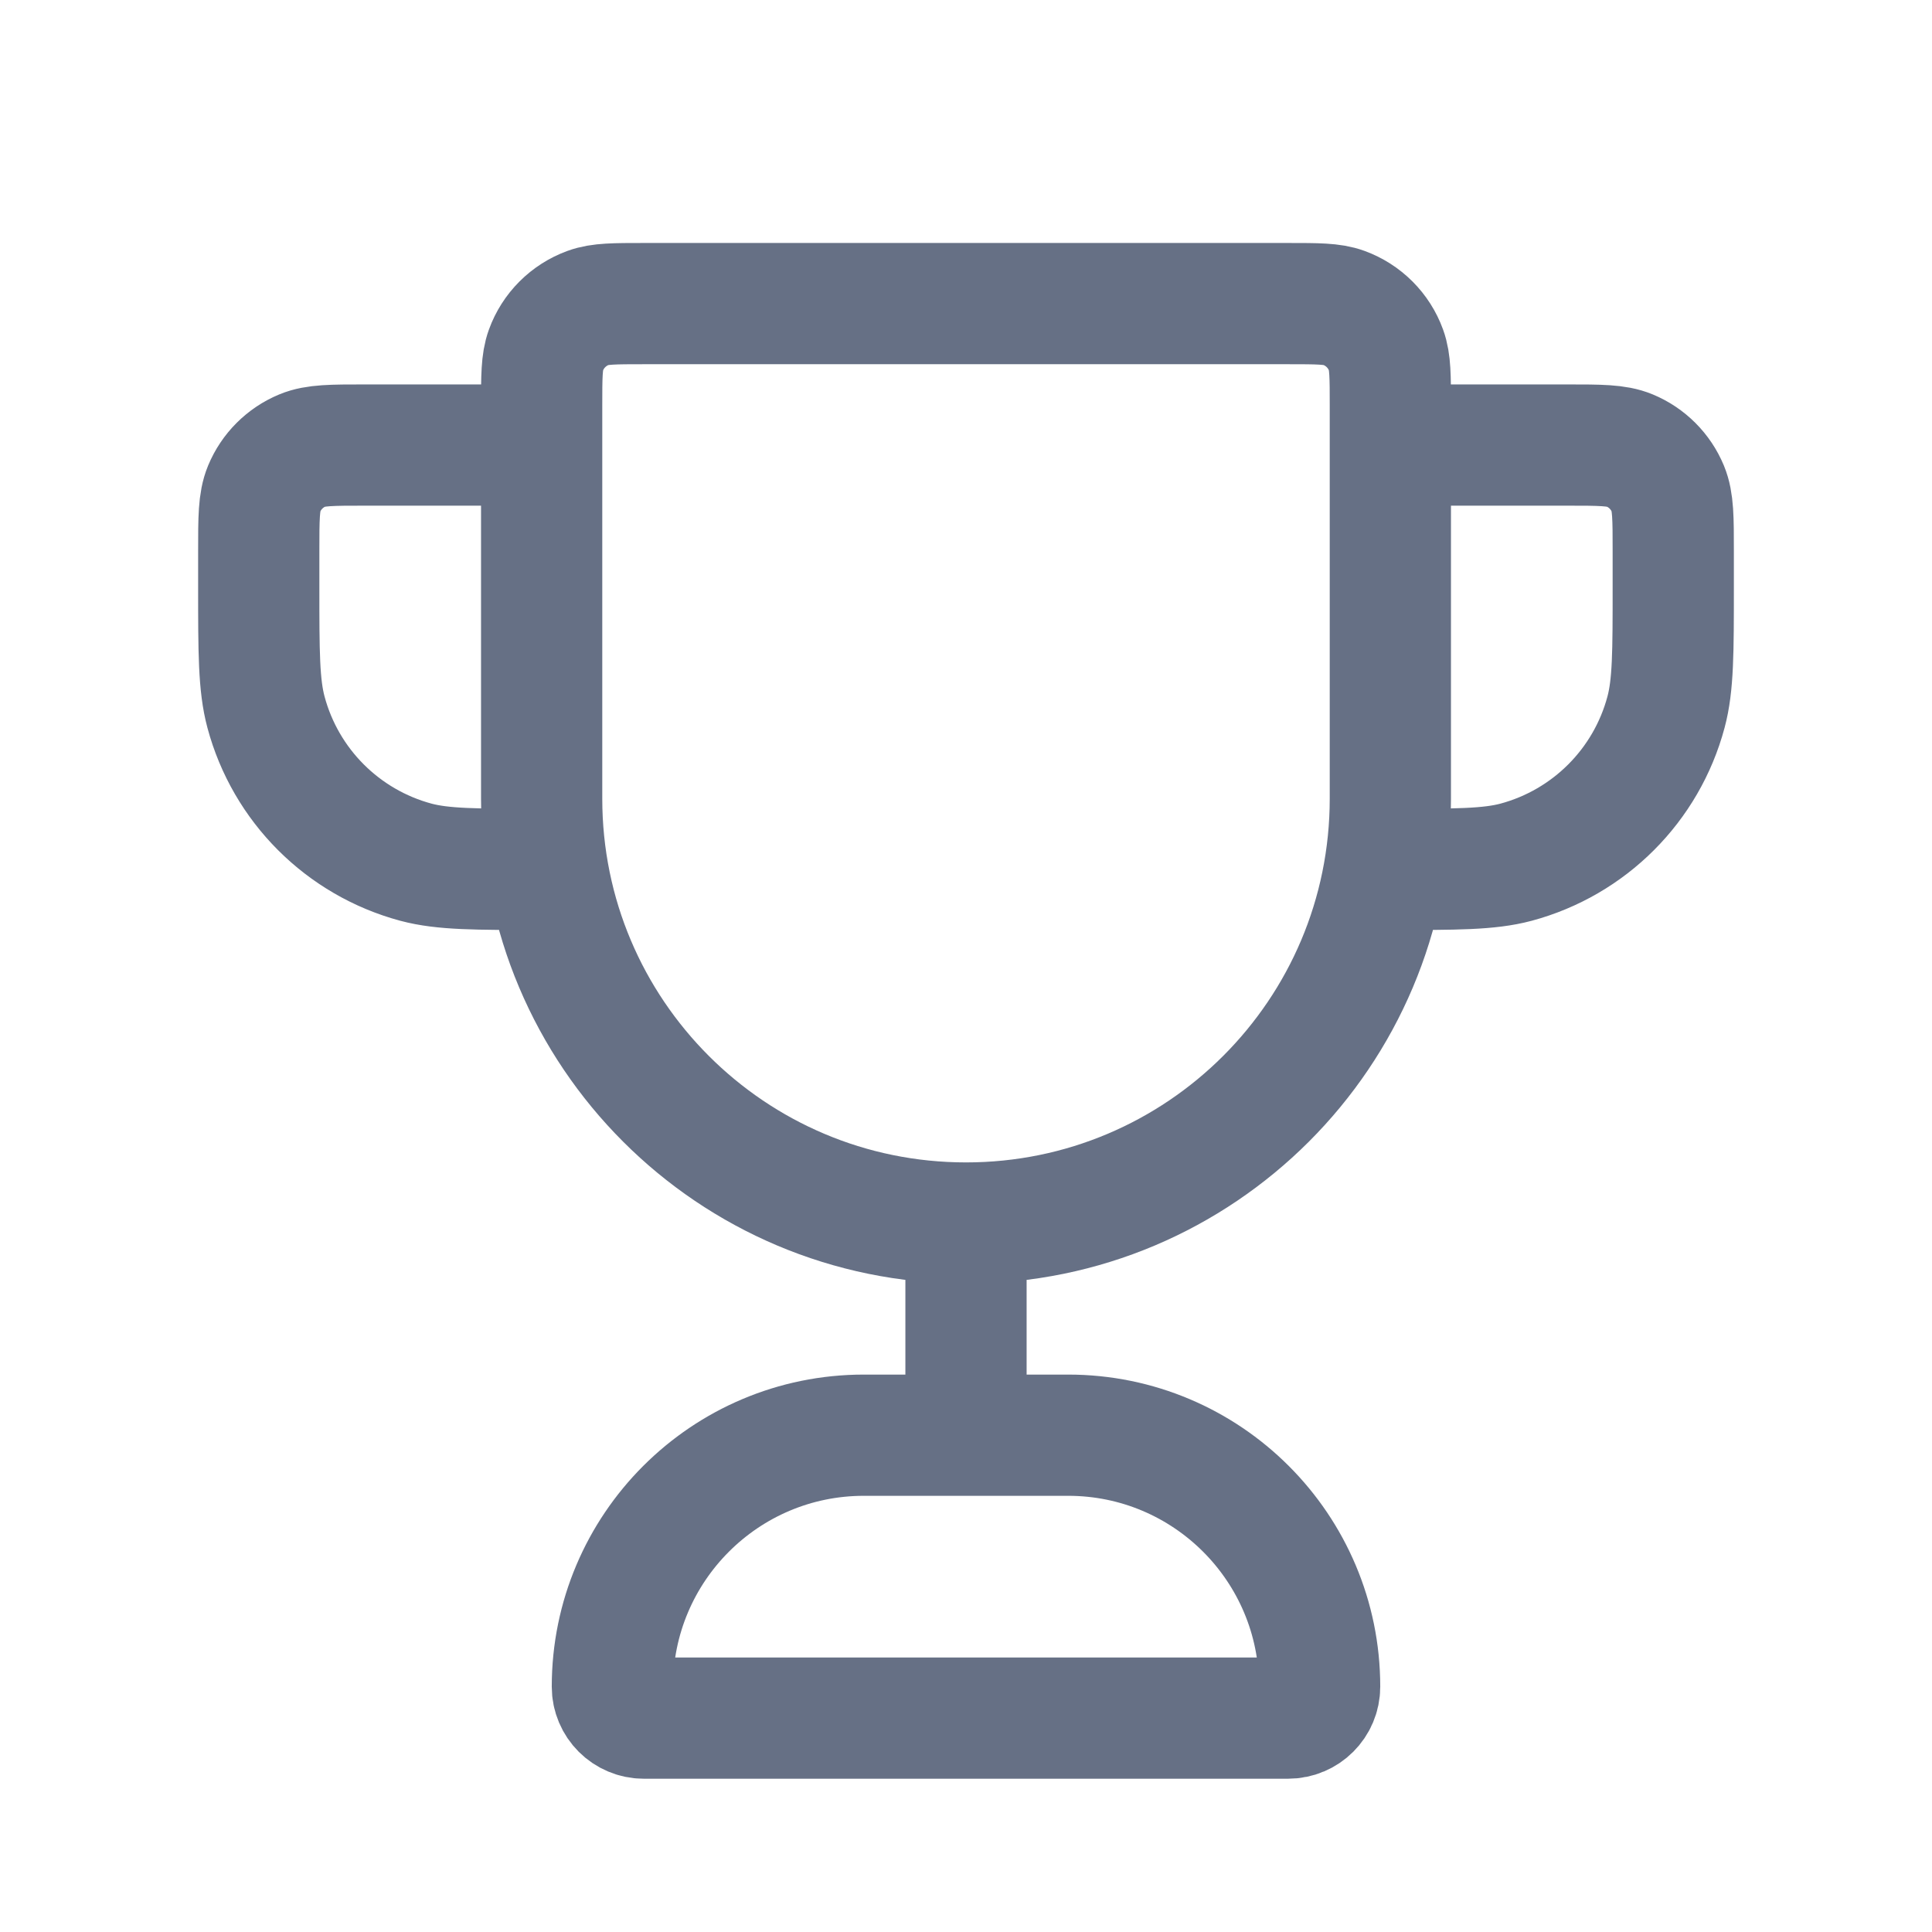 <svg width="28" height="28" viewBox="0 0 28 28" fill="none" xmlns="http://www.w3.org/2000/svg">
<path d="M14 17.725C10.603 17.725 7.85 14.972 7.85 11.575V5.881C7.85 5.457 7.85 5.245 7.912 5.075C8.015 4.79 8.24 4.566 8.524 4.462C8.694 4.4 8.906 4.4 9.331 4.4H18.669C19.094 4.4 19.306 4.4 19.476 4.462C19.76 4.566 19.985 4.79 20.088 5.075C20.15 5.245 20.15 5.457 20.15 5.881V11.575C20.15 14.972 17.397 17.725 14 17.725ZM14 17.725V20.8M20.15 6.45H22.712C23.19 6.45 23.429 6.45 23.617 6.528C23.868 6.632 24.068 6.832 24.172 7.083C24.25 7.272 24.25 7.51 24.25 7.988V8.5C24.25 9.454 24.25 9.93 24.145 10.321C23.861 11.382 23.032 12.211 21.971 12.496C21.58 12.6 21.103 12.6 20.15 12.6M7.85 6.45H5.287C4.81 6.45 4.571 6.45 4.383 6.528C4.132 6.632 3.932 6.832 3.828 7.083C3.75 7.272 3.75 7.51 3.75 7.988V8.5C3.75 9.454 3.75 9.93 3.855 10.321C4.139 11.382 4.968 12.211 6.029 12.496C6.42 12.6 6.897 12.6 7.85 12.6M9.331 24.9H18.669C18.921 24.9 19.125 24.696 19.125 24.445C19.125 22.432 17.493 20.8 15.481 20.8H12.519C10.507 20.8 8.875 22.432 8.875 24.445C8.875 24.696 9.079 24.9 9.331 24.9Z" stroke="#667085" stroke-width="1.757" stroke-linecap="round" stroke-linejoin="round"/>
</svg>
